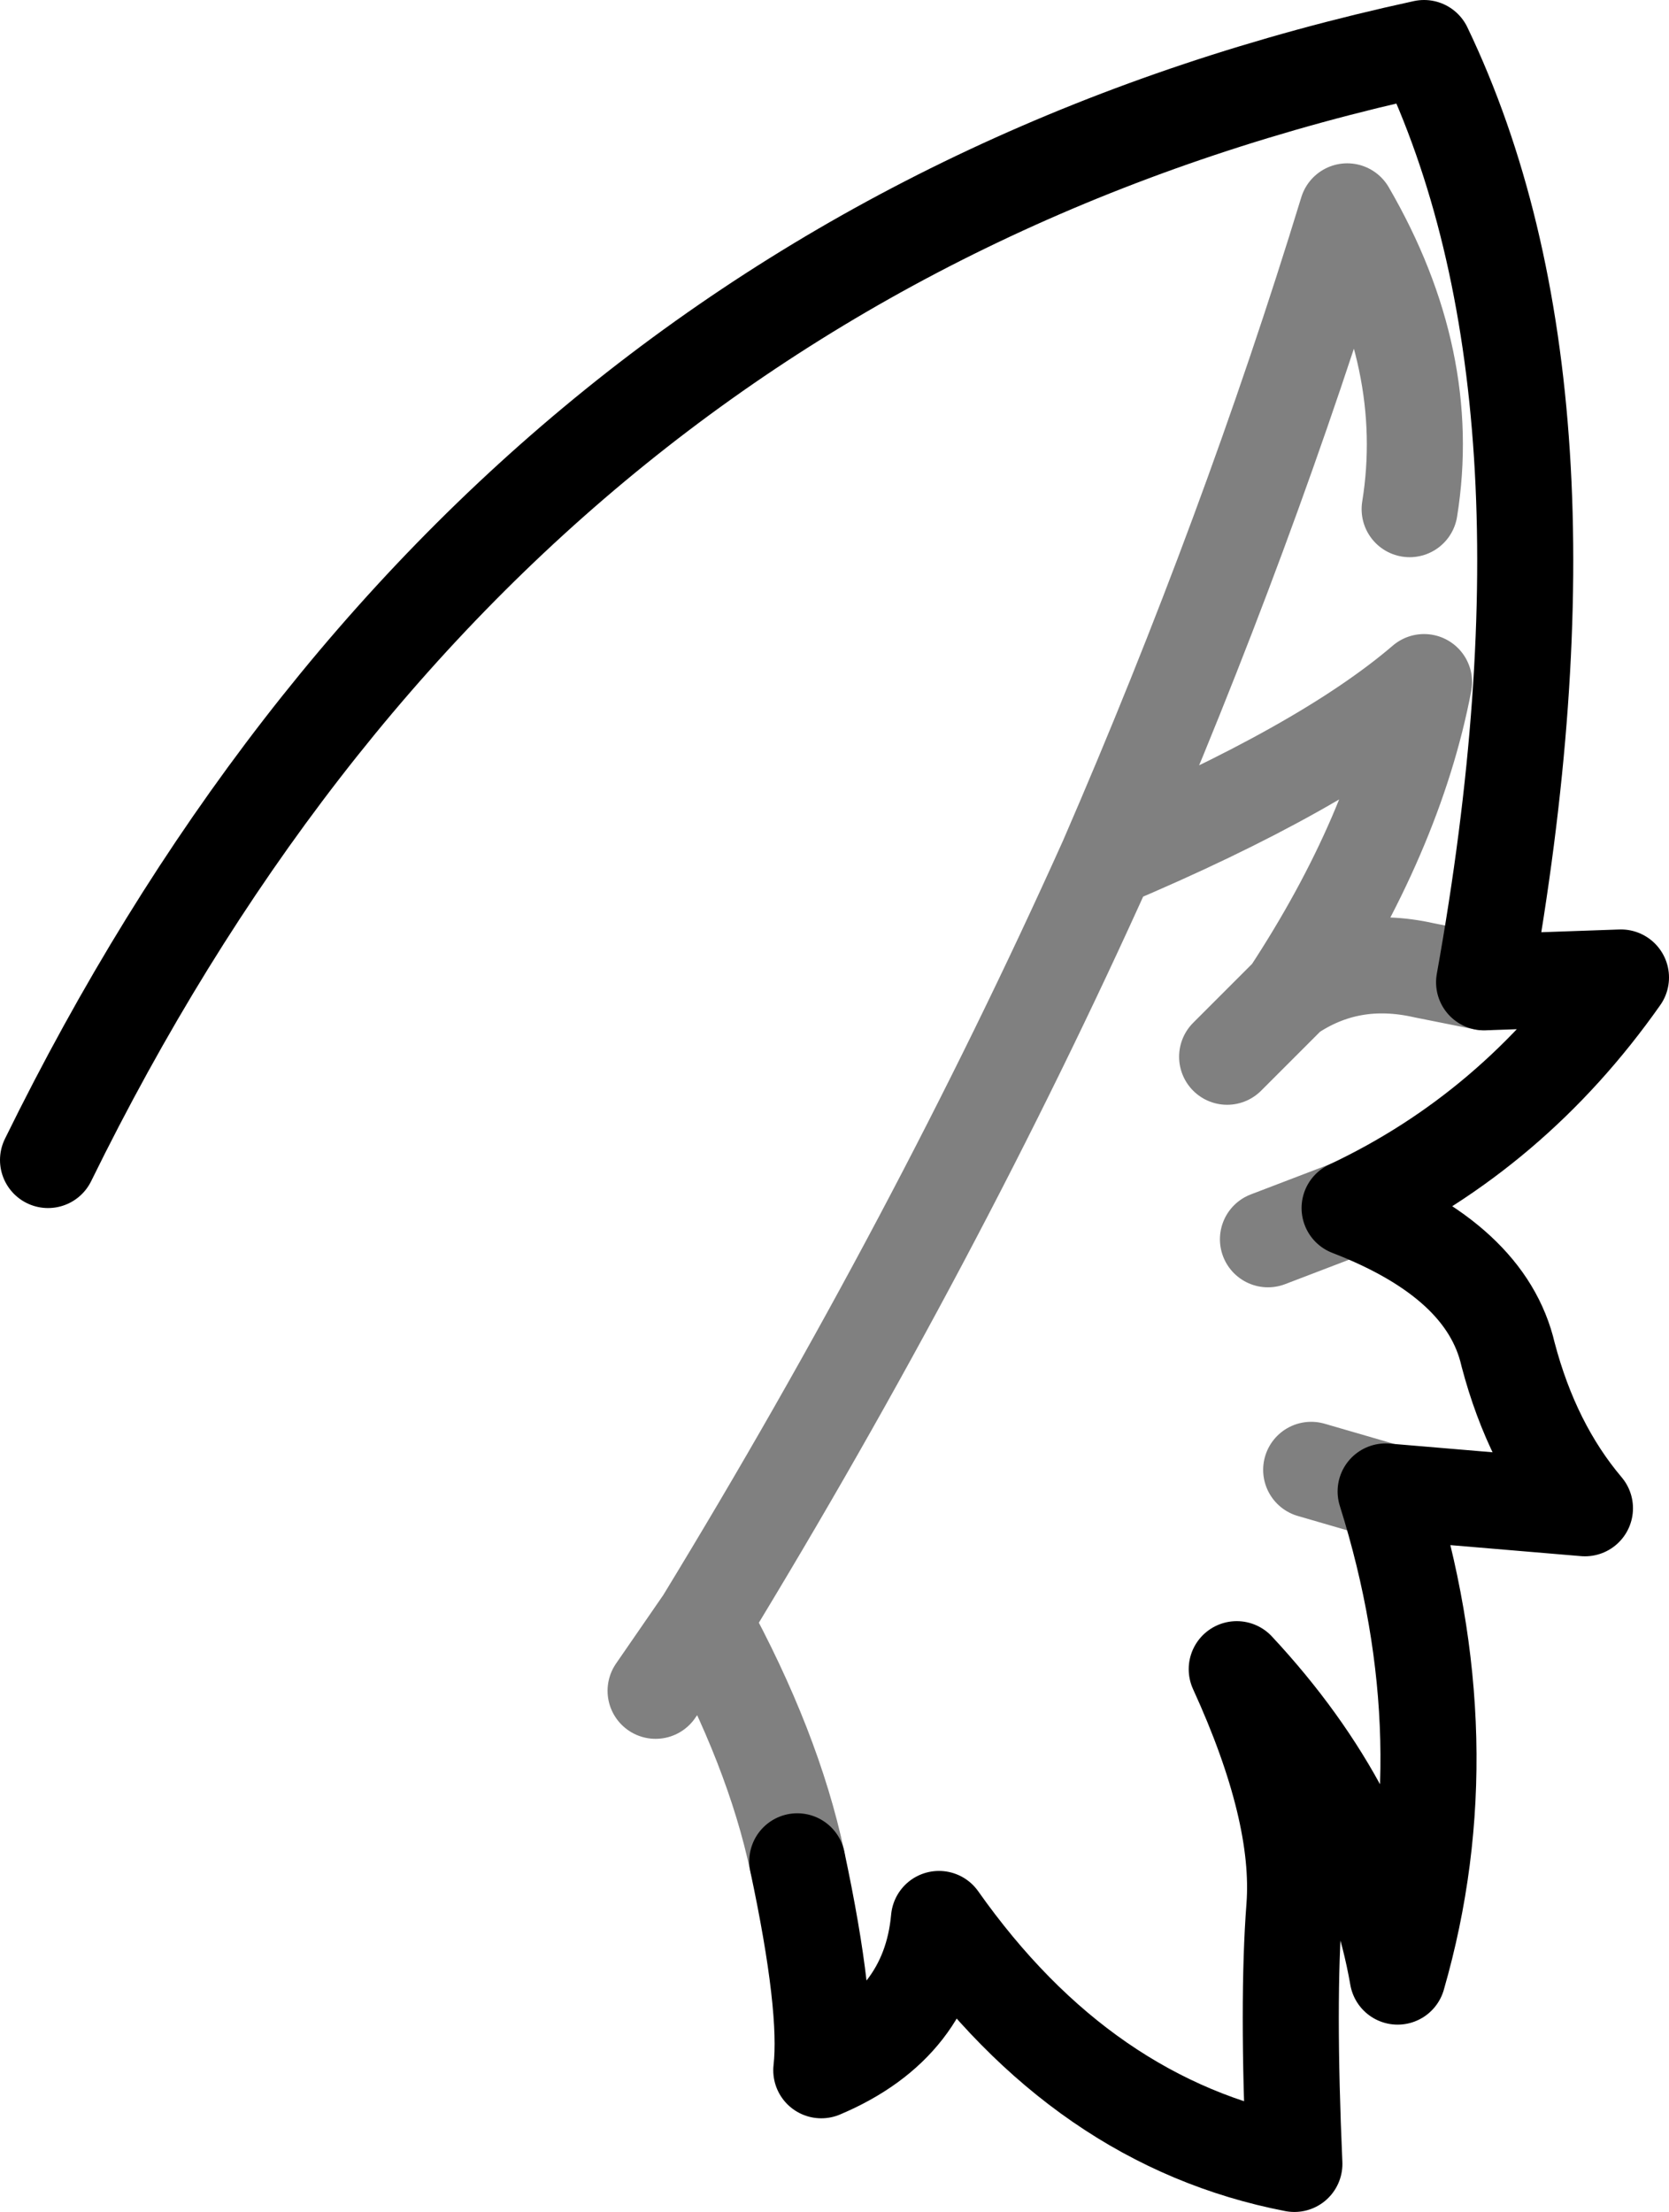 <?xml version="1.0" encoding="UTF-8" standalone="no"?>
<svg xmlns:ffdec="https://www.free-decompiler.com/flash" xmlns:xlink="http://www.w3.org/1999/xlink" ffdec:objectType="shape" height="46.05px" width="34.75px" xmlns="http://www.w3.org/2000/svg">
  <g transform="matrix(1.0, 0.0, 0.0, 1.0, -4.3, 92.05)">
    <path d="M33.65 -81.45 Q34.15 -84.55 32.35 -87.65 30.3 -80.95 27.35 -74.15 31.85 -76.05 33.95 -77.85 33.35 -74.7 31.15 -71.35 32.4 -72.2 33.95 -71.85 L35.2 -71.6 M17.95 -56.85 L18.95 -58.3 Q23.8 -66.25 27.35 -74.15 M30.7 -66.25 L32.4 -66.9 M20.9 -53.3 Q20.4 -55.65 18.95 -58.3 M31.6 -61.45 L33.15 -61.0 M29.85 -70.05 L31.15 -71.35" fill="none" stroke="#000000" stroke-linecap="round" stroke-linejoin="round" stroke-opacity="0.498" stroke-width="2.0"/>
    <path d="M35.2 -71.6 Q37.4 -83.85 33.95 -91.05 14.6 -86.85 5.3 -67.9 M32.4 -66.9 Q35.8 -68.5 38.05 -71.7 L35.2 -71.6 M32.4 -66.9 Q35.25 -65.8 35.7 -63.85 36.2 -61.95 37.3 -60.65 L33.15 -61.0 Q34.8 -55.75 33.4 -50.9 32.8 -54.35 30.05 -57.3 31.4 -54.35 31.25 -52.35 31.1 -50.4 31.25 -47.0 26.85 -47.85 23.85 -52.1 23.65 -49.9 21.4 -48.95 21.55 -50.25 20.9 -53.3" fill="none" stroke="#000000" stroke-linecap="round" stroke-linejoin="round" stroke-width="2.0"/>
  </g>
</svg>
